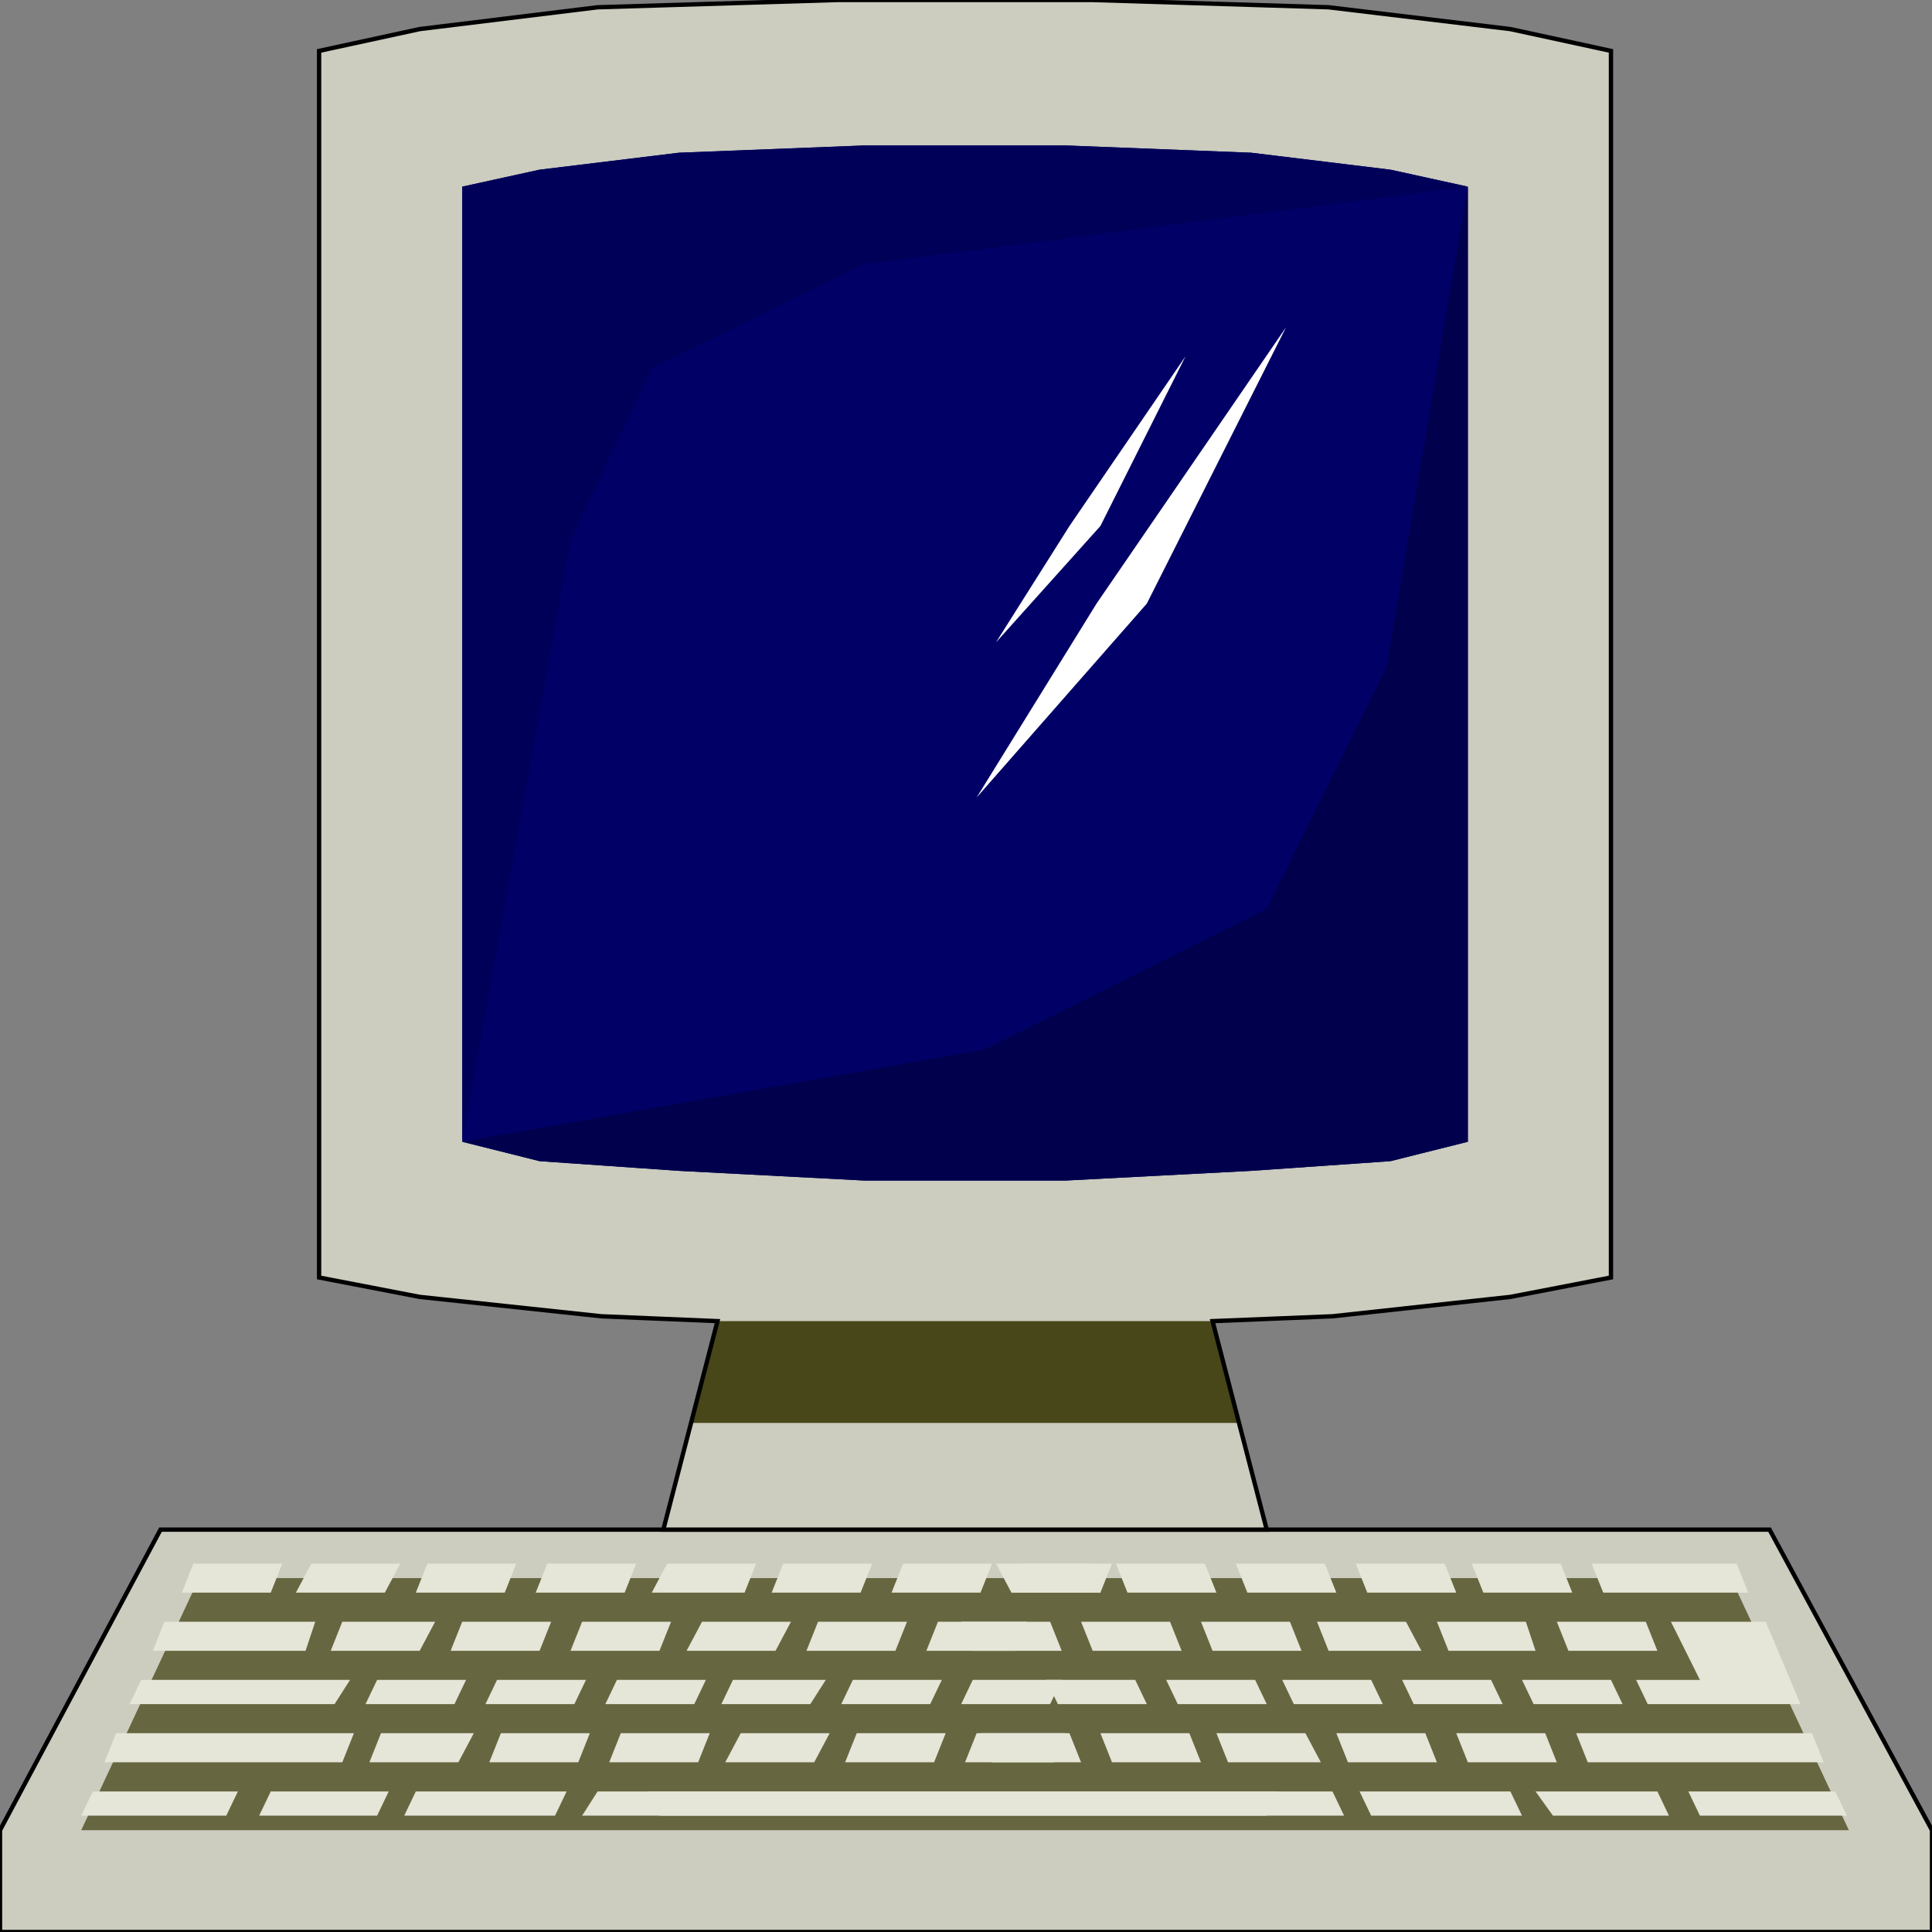 <svg width="150" height="150" viewBox="0 0 150 150" fill="none" xmlns="http://www.w3.org/2000/svg">
<rect x="0" y="0" width="150" height="150" fill="#808080" stroke="none"/>
<g clip-path="url(#clip0_2109_171827)">
<path d="M0 150V142.095L12.463 118.758H137.387L150 142.095V150H0Z" fill="#CCCCBF" stroke="black" stroke-width="0.336"/>
<path d="M15.466 122.523H134.385L143.544 142.097H6.307L15.466 122.523Z" fill="#666640"/>
<path d="M127.027 130.427H131.982L129.73 125.91H137.087L139.79 132.309H127.928L127.027 130.427Z" fill="#E5E5D8"/>
<path d="M118.168 130.426H125.075L125.976 132.308H119.069L118.168 130.426Z" fill="#E5E5D8"/>
<path d="M108.859 130.426H115.766L116.667 132.308H109.76L108.859 130.426Z" fill="#E5E5D8"/>
<path d="M99.55 130.426H106.457L107.358 132.308H100.451L99.55 130.426Z" fill="#E5E5D8"/>
<path d="M90.541 130.426H97.448L98.349 132.308H91.442L90.541 130.426Z" fill="#E5E5D8"/>
<path d="M81.231 130.426H88.138L89.039 132.308H82.132L81.231 130.426Z" fill="#E5E5D8"/>
<path d="M120.871 125.91H127.778L128.679 128.169H121.772L120.871 125.91Z" fill="#E5E5D8"/>
<path d="M111.562 125.91H118.468L119.219 128.169H112.462L111.562 125.91Z" fill="#E5E5D8"/>
<path d="M102.252 125.91H109.159L110.36 128.169H103.153L102.252 125.91Z" fill="#E5E5D8"/>
<path d="M93.243 125.91H100.15L101.051 128.169H94.144L93.243 125.91Z" fill="#E5E5D8"/>
<path d="M83.934 125.91H90.841L91.741 128.169H84.835L83.934 125.91Z" fill="#E5E5D8"/>
<path d="M74.625 125.91H81.532L82.433 128.169H75.526L74.625 125.91Z" fill="#E5E5D8"/>
<path d="M123.573 121.395H134.835L135.735 123.653H124.474L123.573 121.395Z" fill="#E5E5D8"/>
<path d="M114.265 121.395H121.172L122.072 123.653H115.166L114.265 121.395Z" fill="#E5E5D8"/>
<path d="M105.255 121.395H112.162L113.063 123.653H106.156L105.255 121.395Z" fill="#E5E5D8"/>
<path d="M95.946 121.395H102.853L103.754 123.653H96.847L95.946 121.395Z" fill="#E5E5D8"/>
<path d="M86.637 121.395H93.544L94.445 123.653H87.538L86.637 121.395Z" fill="#E5E5D8"/>
<path d="M77.327 121.395H84.534L85.435 123.653H78.528L77.327 121.395Z" fill="#E5E5D8"/>
<path d="M113.063 134.566H119.97L120.871 136.825H113.964L113.063 134.566Z" fill="#E5E5D8"/>
<path d="M103.754 134.566H110.661L111.562 136.825H104.655L103.754 134.566Z" fill="#E5E5D8"/>
<path d="M94.444 134.566H101.351L102.552 136.825H95.345L94.444 134.566Z" fill="#E5E5D8"/>
<path d="M85.436 134.566H92.343L93.243 136.825H86.336L85.436 134.566Z" fill="#E5E5D8"/>
<path d="M76.126 134.566H83.033L83.934 136.825H77.027L76.126 134.566Z" fill="#E5E5D8"/>
<path d="M122.372 134.566H140.69L141.591 136.825H123.273L122.372 134.566Z" fill="#E5E5D8"/>
<path d="M105.556 139.086H117.267L118.168 140.968H106.457L105.556 139.086Z" fill="#E5E5D8"/>
<path d="M119.219 139.086H128.678L129.579 140.968H120.57L119.219 139.086Z" fill="#E5E5D8"/>
<path d="M131.081 139.086H142.492L143.393 140.968H131.982L131.081 139.086Z" fill="#E5E5D8"/>
<path d="M50.301 139.086H103.454L104.355 140.968H51.202L50.301 139.086Z" fill="#E5E5D8"/>
<path d="M75.526 130.426H82.433L81.532 132.308H74.625L75.526 130.426Z" fill="#E5E5D8"/>
<path d="M66.216 130.426H73.123L72.222 132.308H65.315L66.216 130.426Z" fill="#E5E5D8"/>
<path d="M56.907 130.426H64.114L62.913 132.308H56.006L56.907 130.426Z" fill="#E5E5D8"/>
<path d="M47.898 130.426H54.805L53.904 132.308H46.997L47.898 130.426Z" fill="#E5E5D8"/>
<path d="M38.588 130.426H45.495L44.594 132.308H37.688L38.588 130.426Z" fill="#E5E5D8"/>
<path d="M29.279 130.426H36.186L35.285 132.308H28.378L29.279 130.426Z" fill="#E5E5D8"/>
<path d="M10.961 130.426H27.178L25.977 132.308H10.06L10.961 130.426Z" fill="#E5E5D8"/>
<path d="M72.823 125.91H79.73L78.829 128.169H71.922L72.823 125.91Z" fill="#E5E5D8"/>
<path d="M63.513 125.91H70.42L69.519 128.169H62.612L63.513 125.91Z" fill="#E5E5D8"/>
<path d="M54.505 125.91H61.412L60.211 128.169H53.304L54.505 125.91Z" fill="#E5E5D8"/>
<path d="M45.195 125.91H52.102L51.201 128.169H44.294L45.195 125.91Z" fill="#E5E5D8"/>
<path d="M35.886 125.91H42.793L41.892 128.169H34.985L35.886 125.91Z" fill="#E5E5D8"/>
<path d="M26.577 125.91H33.784L32.583 128.169H25.676L26.577 125.91Z" fill="#E5E5D8"/>
<path d="M12.763 125.91H24.475L23.724 128.169H11.862L12.763 125.91Z" fill="#E5E5D8"/>
<path d="M79.429 121.395H86.336L85.435 123.653H78.528L79.429 121.395Z" fill="#E5E5D8"/>
<path d="M70.12 121.395H77.027L76.126 123.653H69.219L70.12 121.395Z" fill="#E5E5D8"/>
<path d="M60.811 121.395H67.718L66.817 123.653H59.91L60.811 121.395Z" fill="#E5E5D8"/>
<path d="M51.802 121.395H58.709L57.808 123.653H50.601L51.802 121.395Z" fill="#E5E5D8"/>
<path d="M42.493 121.395H49.4L48.499 123.653H41.592L42.493 121.395Z" fill="#E5E5D8"/>
<path d="M33.183 121.395H40.09L39.189 123.653H32.282L33.183 121.395Z" fill="#E5E5D8"/>
<path d="M24.174 121.395H31.081L29.88 123.653H22.973L24.174 121.395Z" fill="#E5E5D8"/>
<path d="M15.015 121.395H21.922L21.021 123.653H14.114L15.015 121.395Z" fill="#E5E5D8"/>
<path d="M75.826 134.566H82.733L81.832 136.825H74.925L75.826 134.566Z" fill="#E5E5D8"/>
<path d="M66.516 134.566H73.423L72.522 136.825H65.615L66.516 134.566Z" fill="#E5E5D8"/>
<path d="M57.508 134.566H64.415L63.214 136.825H56.307L57.508 134.566Z" fill="#E5E5D8"/>
<path d="M48.198 134.566H55.105L54.204 136.825H47.297L48.198 134.566Z" fill="#E5E5D8"/>
<path d="M38.889 134.566H45.796L44.895 136.825H37.988L38.889 134.566Z" fill="#E5E5D8"/>
<path d="M29.58 134.566H36.787L35.586 136.825H28.679L29.58 134.566Z" fill="#E5E5D8"/>
<path d="M9.009 134.566H27.478L26.577 136.825H8.108L9.009 134.566Z" fill="#E5E5D8"/>
<path d="M7.208 139.086H18.469L17.568 140.968H6.307L7.208 139.086Z" fill="#E5E5D8"/>
<path d="M21.021 139.086H30.18L29.279 140.968H20.12L21.021 139.086Z" fill="#E5E5D8"/>
<path d="M32.283 139.086H43.994L43.093 140.968H31.382L32.283 139.086Z" fill="#E5E5D8"/>
<path d="M46.397 139.086H99.249L98.349 140.968H45.195L46.397 139.086Z" fill="#E5E5D8"/>
<path d="M98.348 118.758H51.501L55.705 102.572L46.696 102.196L32.582 100.69L24.774 99.184V3.952L32.582 2.258L46.396 0.565L65.015 0H84.835L103.153 0.565L117.267 2.258L125.075 3.952V99.184L117.267 100.69L103.453 102.196L94.144 102.572L98.348 118.758Z" fill="#CCCCBF"/>
<path d="M82.733 91.657H67.117L52.703 90.904L41.892 90.151L35.886 88.645V14.492L41.892 13.175L52.703 11.858L67.117 11.293H82.733L97.147 11.858L107.958 13.175L113.964 14.492V88.645L107.958 90.151L97.147 90.904L82.733 91.657Z" fill="#000066"/>
<path d="M53.603 110.475L55.706 102.57H94.144L96.246 110.475H53.603Z" fill="#474719"/>
<path d="M98.348 118.758H51.501L55.705 102.572L46.696 102.196L32.582 100.69L24.774 99.184V3.952L32.582 2.258L46.396 0.565L65.015 0H84.835L103.153 0.565L117.267 2.258L125.075 3.952V99.184L117.267 100.69L103.453 102.196L94.144 102.572L98.348 118.758Z" stroke="black" stroke-width="0.336"/>
<path d="M82.733 91.657H67.117L52.703 90.904L41.892 90.151L35.886 88.645L76.426 81.493L98.348 70.578L107.658 51.757L113.964 14.492V88.645L107.958 90.151L97.147 90.904L82.733 91.657Z" fill="#00004C"/>
<path d="M67.117 20.515L50.6 28.608L44.294 41.971L35.886 88.645V14.492L41.892 13.175L52.703 11.858L67.117 11.293H82.733L97.147 11.858L107.958 13.175L113.964 14.492L67.117 20.515Z" fill="#000059"/>
<path fill-rule="evenodd" clip-rule="evenodd" d="M75.826 61.918L89.039 46.862L99.85 25.406L85.135 46.862L75.826 61.918ZM77.328 49.873L85.436 40.839L92.042 27.665L83.033 40.839L77.328 49.873Z" fill="white"/>
</g>
<defs>
<clipPath id="clip0_2109_171827">
<rect width="150" height="150" fill="white"/>
</clipPath>
</defs>
</svg>
